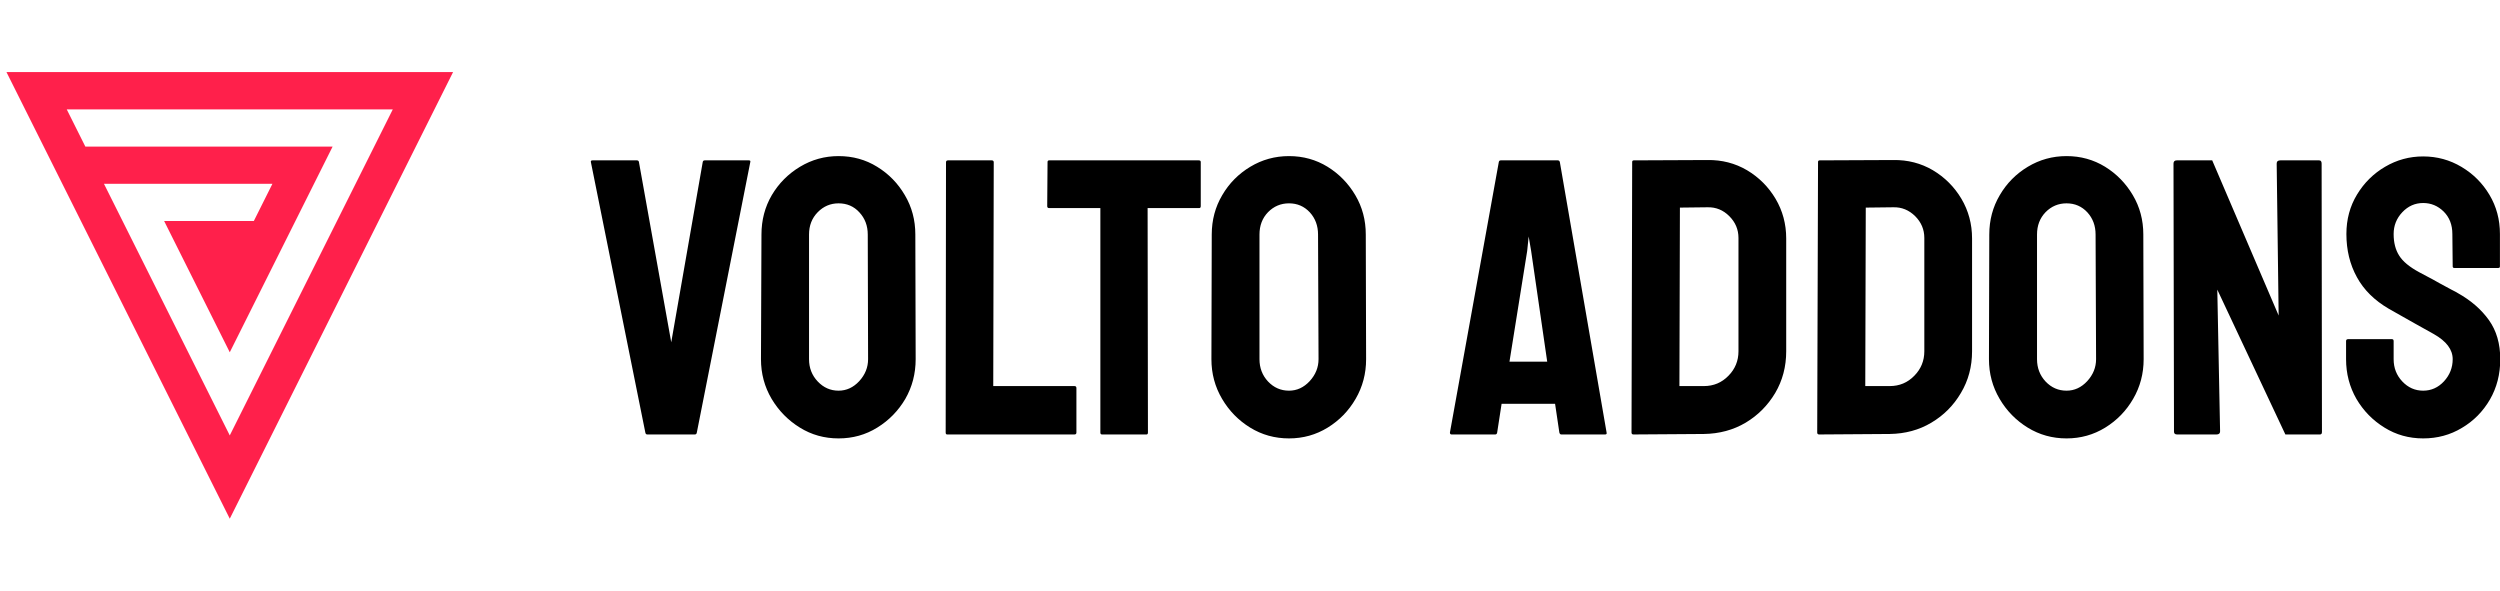 <?xml version="1.0" standalone="no"?>
<svg xmlns="http://www.w3.org/2000/svg" viewBox="0 0 152.404 36" width="152.404" height="36"><g fill="#FF204B" color="#FF204B" transform="translate(0 4) scale(0.667)"><svg width="42.0" height="42.0" x="0.0" y="0.0" viewBox="0 0 42 42"><path fill="currentColor" fill-rule="nonzero" d="M21 41.41L41.41.59H.59L21 41.41zm0-7.61l-11.5-23h15.4l-1.7 3.4H15l6 12 9.4-18.8H7.8L6.1 4h29.8L21 33.8z"></path></svg></g><path fill="#000000" fill-rule="nonzero" d="M6.36 16.97L3.46 16.97Q3.36 16.97 3.34 16.85L3.34 16.85L0.02 0.36Q0 0.26 0.12 0.26L0.12 0.26L2.83 0.26Q2.93 0.26 2.95 0.36L2.95 0.36L4.92 11.35L6.84 0.36Q6.86 0.26 6.96 0.26L6.96 0.26L9.65 0.26Q9.77 0.26 9.74 0.36L9.74 0.36L6.48 16.85Q6.46 16.97 6.36 16.97L6.36 16.97ZM15.12 17.21L15.12 17.21Q13.82 17.21 12.76 16.55Q11.69 15.89 11.04 14.80Q10.39 13.70 10.39 12.38L10.39 12.38L10.42 4.78Q10.42 3.46 11.05 2.38Q11.69 1.30 12.77 0.65Q13.85 0 15.12 0L15.12 0Q16.42 0 17.47 0.65Q18.53 1.30 19.16 2.38Q19.80 3.46 19.80 4.78L19.80 4.78L19.82 12.38Q19.82 13.70 19.19 14.80Q18.55 15.89 17.48 16.55Q16.42 17.21 15.12 17.21ZM15.12 14.30L15.12 14.30Q15.84 14.30 16.38 13.72Q16.92 13.13 16.92 12.38L16.92 12.38L16.90 4.78Q16.90 3.98 16.39 3.43Q15.89 2.88 15.12 2.88L15.12 2.88Q14.38 2.88 13.85 3.42Q13.32 3.96 13.32 4.78L13.32 4.78L13.32 12.38Q13.32 13.18 13.85 13.74Q14.38 14.30 15.12 14.30ZM29.50 16.97L21.74 16.97Q21.65 16.97 21.65 16.85L21.65 16.85L21.67 0.38Q21.67 0.26 21.79 0.26L21.79 0.26L24.46 0.26Q24.58 0.26 24.58 0.38L24.58 0.38L24.55 14.02L29.50 14.02Q29.62 14.02 29.62 14.14L29.62 14.14L29.62 16.85Q29.62 16.97 29.50 16.97L29.50 16.97ZM33.89 16.97L31.18 16.97Q31.08 16.97 31.08 16.85L31.08 16.85L31.08 3.17L27.96 3.17Q27.84 3.17 27.84 3.05L27.84 3.05L27.86 0.36Q27.86 0.26 27.96 0.26L27.96 0.26L37.08 0.26Q37.20 0.26 37.20 0.36L37.20 0.36L37.20 3.05Q37.20 3.17 37.10 3.17L37.10 3.17L33.96 3.17L33.98 16.85Q33.98 16.97 33.89 16.97L33.89 16.97ZM42.58 17.21L42.58 17.21Q41.28 17.21 40.21 16.55Q39.14 15.89 38.50 14.80Q37.85 13.70 37.85 12.38L37.85 12.38L37.87 4.78Q37.87 3.46 38.51 2.38Q39.14 1.30 40.22 0.65Q41.30 0 42.58 0L42.58 0Q43.87 0 44.93 0.65Q45.98 1.30 46.62 2.38Q47.26 3.46 47.26 4.78L47.26 4.78L47.28 12.38Q47.28 13.70 46.64 14.80Q46.01 15.89 44.94 16.55Q43.87 17.21 42.58 17.21ZM42.58 14.30L42.58 14.30Q43.30 14.30 43.84 13.72Q44.38 13.13 44.38 12.38L44.38 12.38L44.35 4.78Q44.35 3.98 43.85 3.43Q43.34 2.88 42.58 2.88L42.58 2.88Q41.83 2.88 41.30 3.42Q40.78 3.96 40.78 4.78L40.78 4.78L40.78 12.38Q40.78 13.18 41.30 13.74Q41.83 14.30 42.58 14.30ZM52.39 16.85L52.39 16.85L55.37 0.36Q55.39 0.26 55.49 0.26L55.49 0.26L58.97 0.26Q59.06 0.26 59.09 0.36L59.09 0.36L61.94 16.85Q61.97 16.97 61.85 16.97L61.85 16.97L59.18 16.97Q59.09 16.97 59.06 16.85L59.06 16.85L58.80 15.10L55.54 15.10L55.27 16.85Q55.25 16.97 55.15 16.97L55.15 16.97L52.49 16.97Q52.39 16.97 52.39 16.85ZM57.10 5.78L56.02 12.53L58.32 12.53L57.34 5.78L57.19 4.90L57.10 5.78ZM67.87 16.94L63.58 16.97Q63.46 16.97 63.46 16.85L63.46 16.85L63.50 0.36Q63.50 0.26 63.60 0.26L63.60 0.26L68.09 0.24Q69.41 0.22 70.50 0.86Q71.59 1.51 72.24 2.60Q72.89 3.70 72.89 5.02L72.89 5.02L72.89 11.90Q72.89 13.30 72.22 14.44Q71.54 15.58 70.42 16.25Q69.29 16.92 67.87 16.94L67.87 16.94ZM66.41 3.14L66.38 14.02L67.87 14.02Q68.76 14.02 69.37 13.39Q69.98 12.77 69.98 11.90L69.98 11.90L69.98 4.99Q69.98 4.22 69.42 3.66Q68.86 3.10 68.09 3.12L68.09 3.12L66.41 3.14ZM79.20 16.94L74.90 16.97Q74.78 16.97 74.78 16.85L74.78 16.85L74.83 0.36Q74.83 0.26 74.93 0.26L74.93 0.26L79.42 0.24Q80.74 0.22 81.83 0.86Q82.92 1.51 83.57 2.60Q84.22 3.70 84.22 5.02L84.22 5.02L84.22 11.90Q84.22 13.30 83.54 14.44Q82.87 15.58 81.74 16.25Q80.62 16.92 79.20 16.94L79.20 16.94ZM77.74 3.14L77.71 14.02L79.20 14.02Q80.09 14.02 80.70 13.39Q81.31 12.77 81.31 11.90L81.31 11.90L81.31 4.99Q81.31 4.22 80.75 3.66Q80.18 3.10 79.42 3.12L79.42 3.12L77.74 3.14ZM89.98 17.21L89.98 17.21Q88.68 17.21 87.61 16.55Q86.54 15.89 85.90 14.80Q85.25 13.70 85.25 12.38L85.25 12.38L85.27 4.78Q85.27 3.46 85.91 2.38Q86.54 1.30 87.62 0.65Q88.70 0 89.98 0L89.98 0Q91.27 0 92.33 0.65Q93.38 1.30 94.02 2.38Q94.66 3.46 94.66 4.78L94.66 4.78L94.68 12.38Q94.68 13.70 94.04 14.80Q93.41 15.89 92.34 16.55Q91.27 17.21 89.98 17.21ZM89.98 14.30L89.98 14.30Q90.70 14.30 91.24 13.72Q91.78 13.13 91.78 12.38L91.78 12.38L91.75 4.78Q91.75 3.98 91.25 3.43Q90.74 2.88 89.98 2.88L89.98 2.88Q89.23 2.88 88.70 3.42Q88.18 3.96 88.18 4.78L88.18 4.78L88.18 12.38Q88.18 13.18 88.70 13.74Q89.23 14.30 89.98 14.30ZM99.12 16.97L96.72 16.97Q96.53 16.97 96.53 16.80L96.53 16.80L96.50 0.46Q96.50 0.26 96.70 0.26L96.70 0.26L98.86 0.26L102.91 9.72L102.79 0.46Q102.79 0.26 103.01 0.26L103.01 0.26L105.38 0.26Q105.53 0.26 105.53 0.46L105.53 0.46L105.55 16.82Q105.55 16.97 105.43 16.97L105.43 16.97L103.32 16.97L99.17 8.14L99.34 16.78Q99.34 16.97 99.12 16.97L99.12 16.97ZM111.72 17.21L111.72 17.21Q110.42 17.21 109.36 16.55Q108.29 15.89 107.65 14.80Q107.02 13.70 107.02 12.38L107.02 12.38L107.02 11.28Q107.02 11.16 107.14 11.16L107.14 11.16L109.82 11.16Q109.92 11.16 109.92 11.28L109.92 11.28L109.92 12.38Q109.92 13.18 110.45 13.74Q110.98 14.30 111.72 14.30L111.72 14.30Q112.46 14.30 112.99 13.73Q113.52 13.15 113.52 12.38L113.52 12.38Q113.52 11.50 112.37 10.85L112.37 10.85Q111.98 10.63 111.17 10.18Q110.35 9.72 109.63 9.31L109.63 9.31Q108.31 8.54 107.68 7.38Q107.04 6.22 107.04 4.75L107.04 4.75Q107.04 3.41 107.69 2.34Q108.34 1.27 109.40 0.65Q110.47 0.02 111.72 0.02L111.72 0.02Q112.99 0.02 114.06 0.66Q115.13 1.30 115.76 2.36Q116.40 3.43 116.40 4.75L116.40 4.75L116.40 6.72Q116.40 6.82 116.30 6.82L116.30 6.82L113.62 6.82Q113.52 6.82 113.52 6.72L113.52 6.72L113.50 4.75Q113.50 3.91 112.97 3.38Q112.44 2.86 111.72 2.86L111.72 2.86Q110.98 2.86 110.45 3.42Q109.92 3.98 109.92 4.75L109.92 4.75Q109.92 5.54 110.26 6.07Q110.59 6.60 111.48 7.08L111.48 7.08Q111.60 7.15 111.95 7.33Q112.30 7.51 112.70 7.74Q113.11 7.97 113.44 8.14Q113.76 8.30 113.83 8.35L113.83 8.35Q115.03 9.02 115.73 10.00Q116.42 10.97 116.42 12.38L116.42 12.38Q116.42 13.75 115.79 14.84Q115.15 15.94 114.08 16.57Q113.02 17.21 111.72 17.21Z" transform="translate(36, 9.516)"></path></svg>